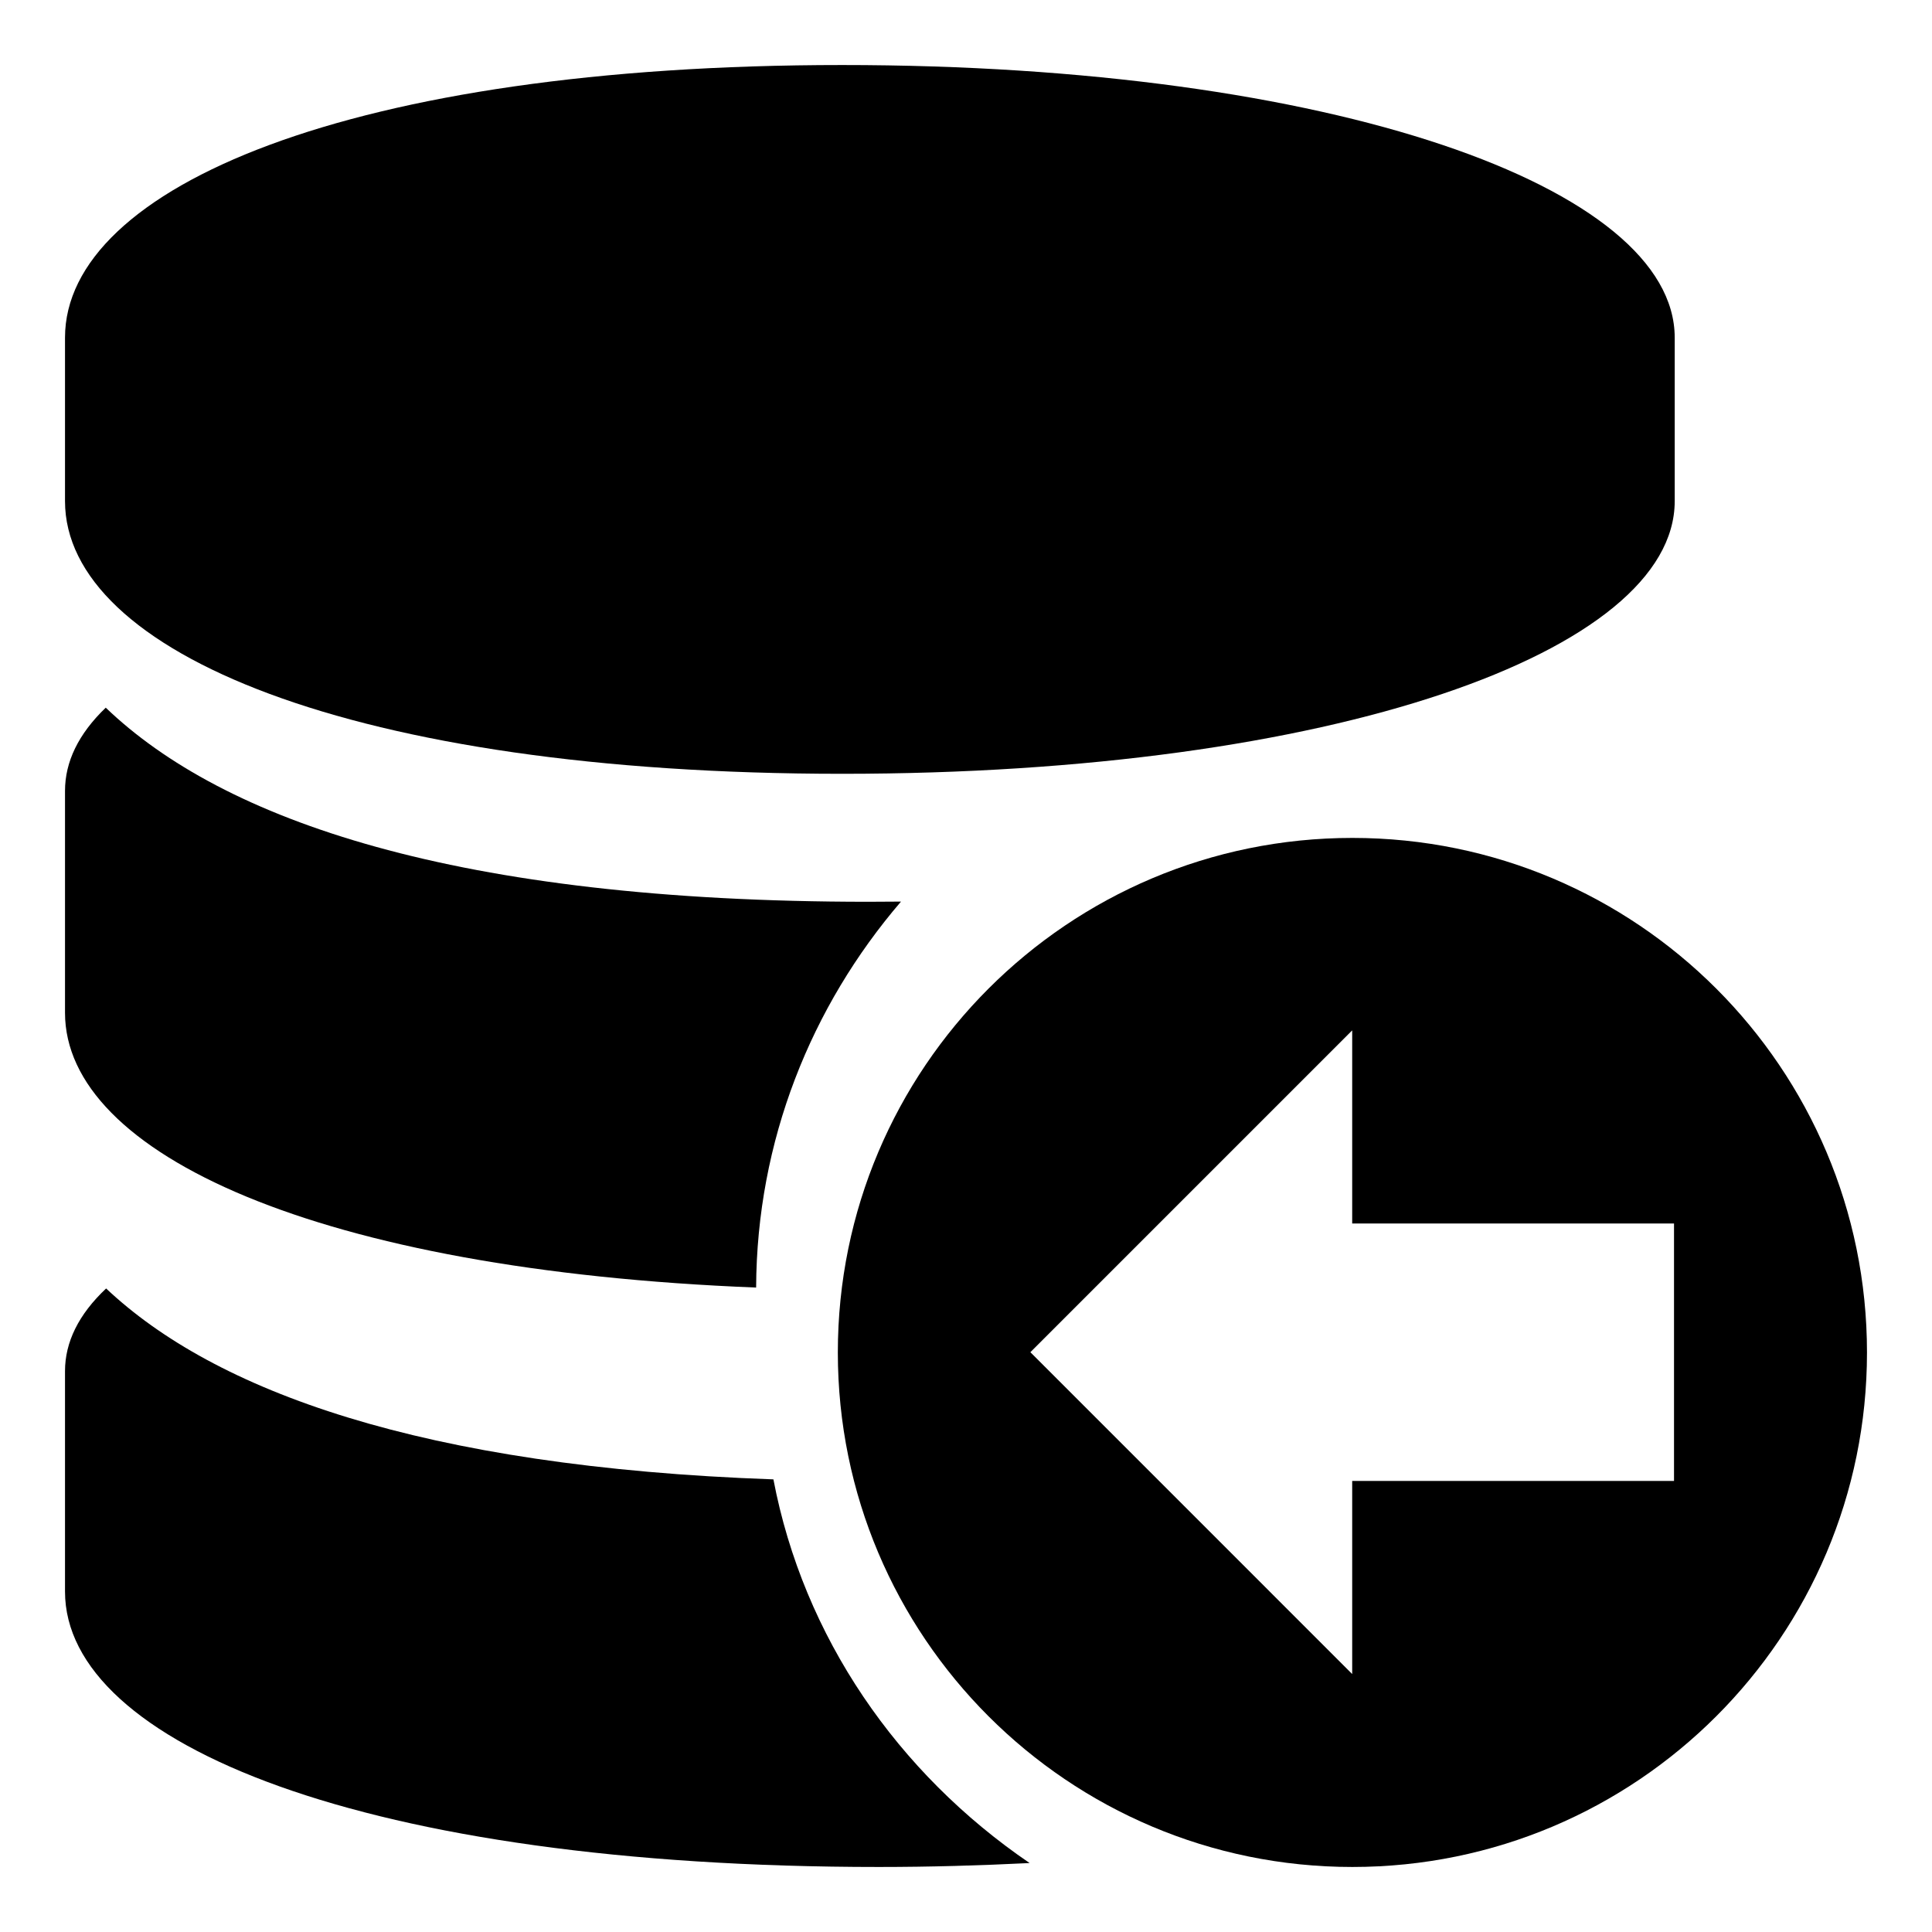 <?xml version="1.0" standalone="no"?><!DOCTYPE svg PUBLIC "-//W3C//DTD SVG 1.1//EN" "http://www.w3.org/Graphics/SVG/1.1/DTD/svg11.dtd"><svg t="1577945444503" class="icon" viewBox="0 0 1024 1024" version="1.1" xmlns="http://www.w3.org/2000/svg" p-id="1010" xmlns:xlink="http://www.w3.org/1999/xlink" width="200" height="200"><defs><style type="text/css"></style></defs><path d="M446.334 34.465c-259.993 0-411.878 64.699-411.878 144.49l0 86.654c0 79.792 151.885 144.52 411.878 144.52 259.993 0 441.298-64.73 441.298-144.52l0-86.654C887.632 99.164 706.327 34.465 446.334 34.465z" p-id="1011"></path><path d="M409.921 784.097c-187-6.599-296.243-47.045-353.676-101.182-14.659 13.811-21.788 28.519-21.788 43.813l0 116.837c0 80.623 159.081 145.97 431.402 145.97 27.251 0 53.772-0.784 79.856-2.082C475.753 939.779 425.846 867.65 409.921 784.097z" p-id="1012"></path><path d="M477.552 477.86c-5.799 0.035-11.394 0.099-17.326 0.099-218.681 0-341.982-43.243-404.18-102.877-14.528 13.958-21.589 28.751-21.589 44.11l0 117.602c0 74.76 134.128 136.46 366.302 145.639C401.093 604.723 429.812 533.498 477.552 477.86z" p-id="1013"></path><path d="M716.788 444.114c-150.619 0-272.719 122.068-272.719 272.719 0 150.619 122.099 272.703 272.719 272.703s272.754-122.084 272.754-272.703C989.542 566.181 867.407 444.114 716.788 444.114zM887.265 784.929L716.688 784.929l0 102.345L546.115 716.696 716.688 546.123l0 102.346 170.576 0L887.264 784.929z" p-id="1014"></path></svg>